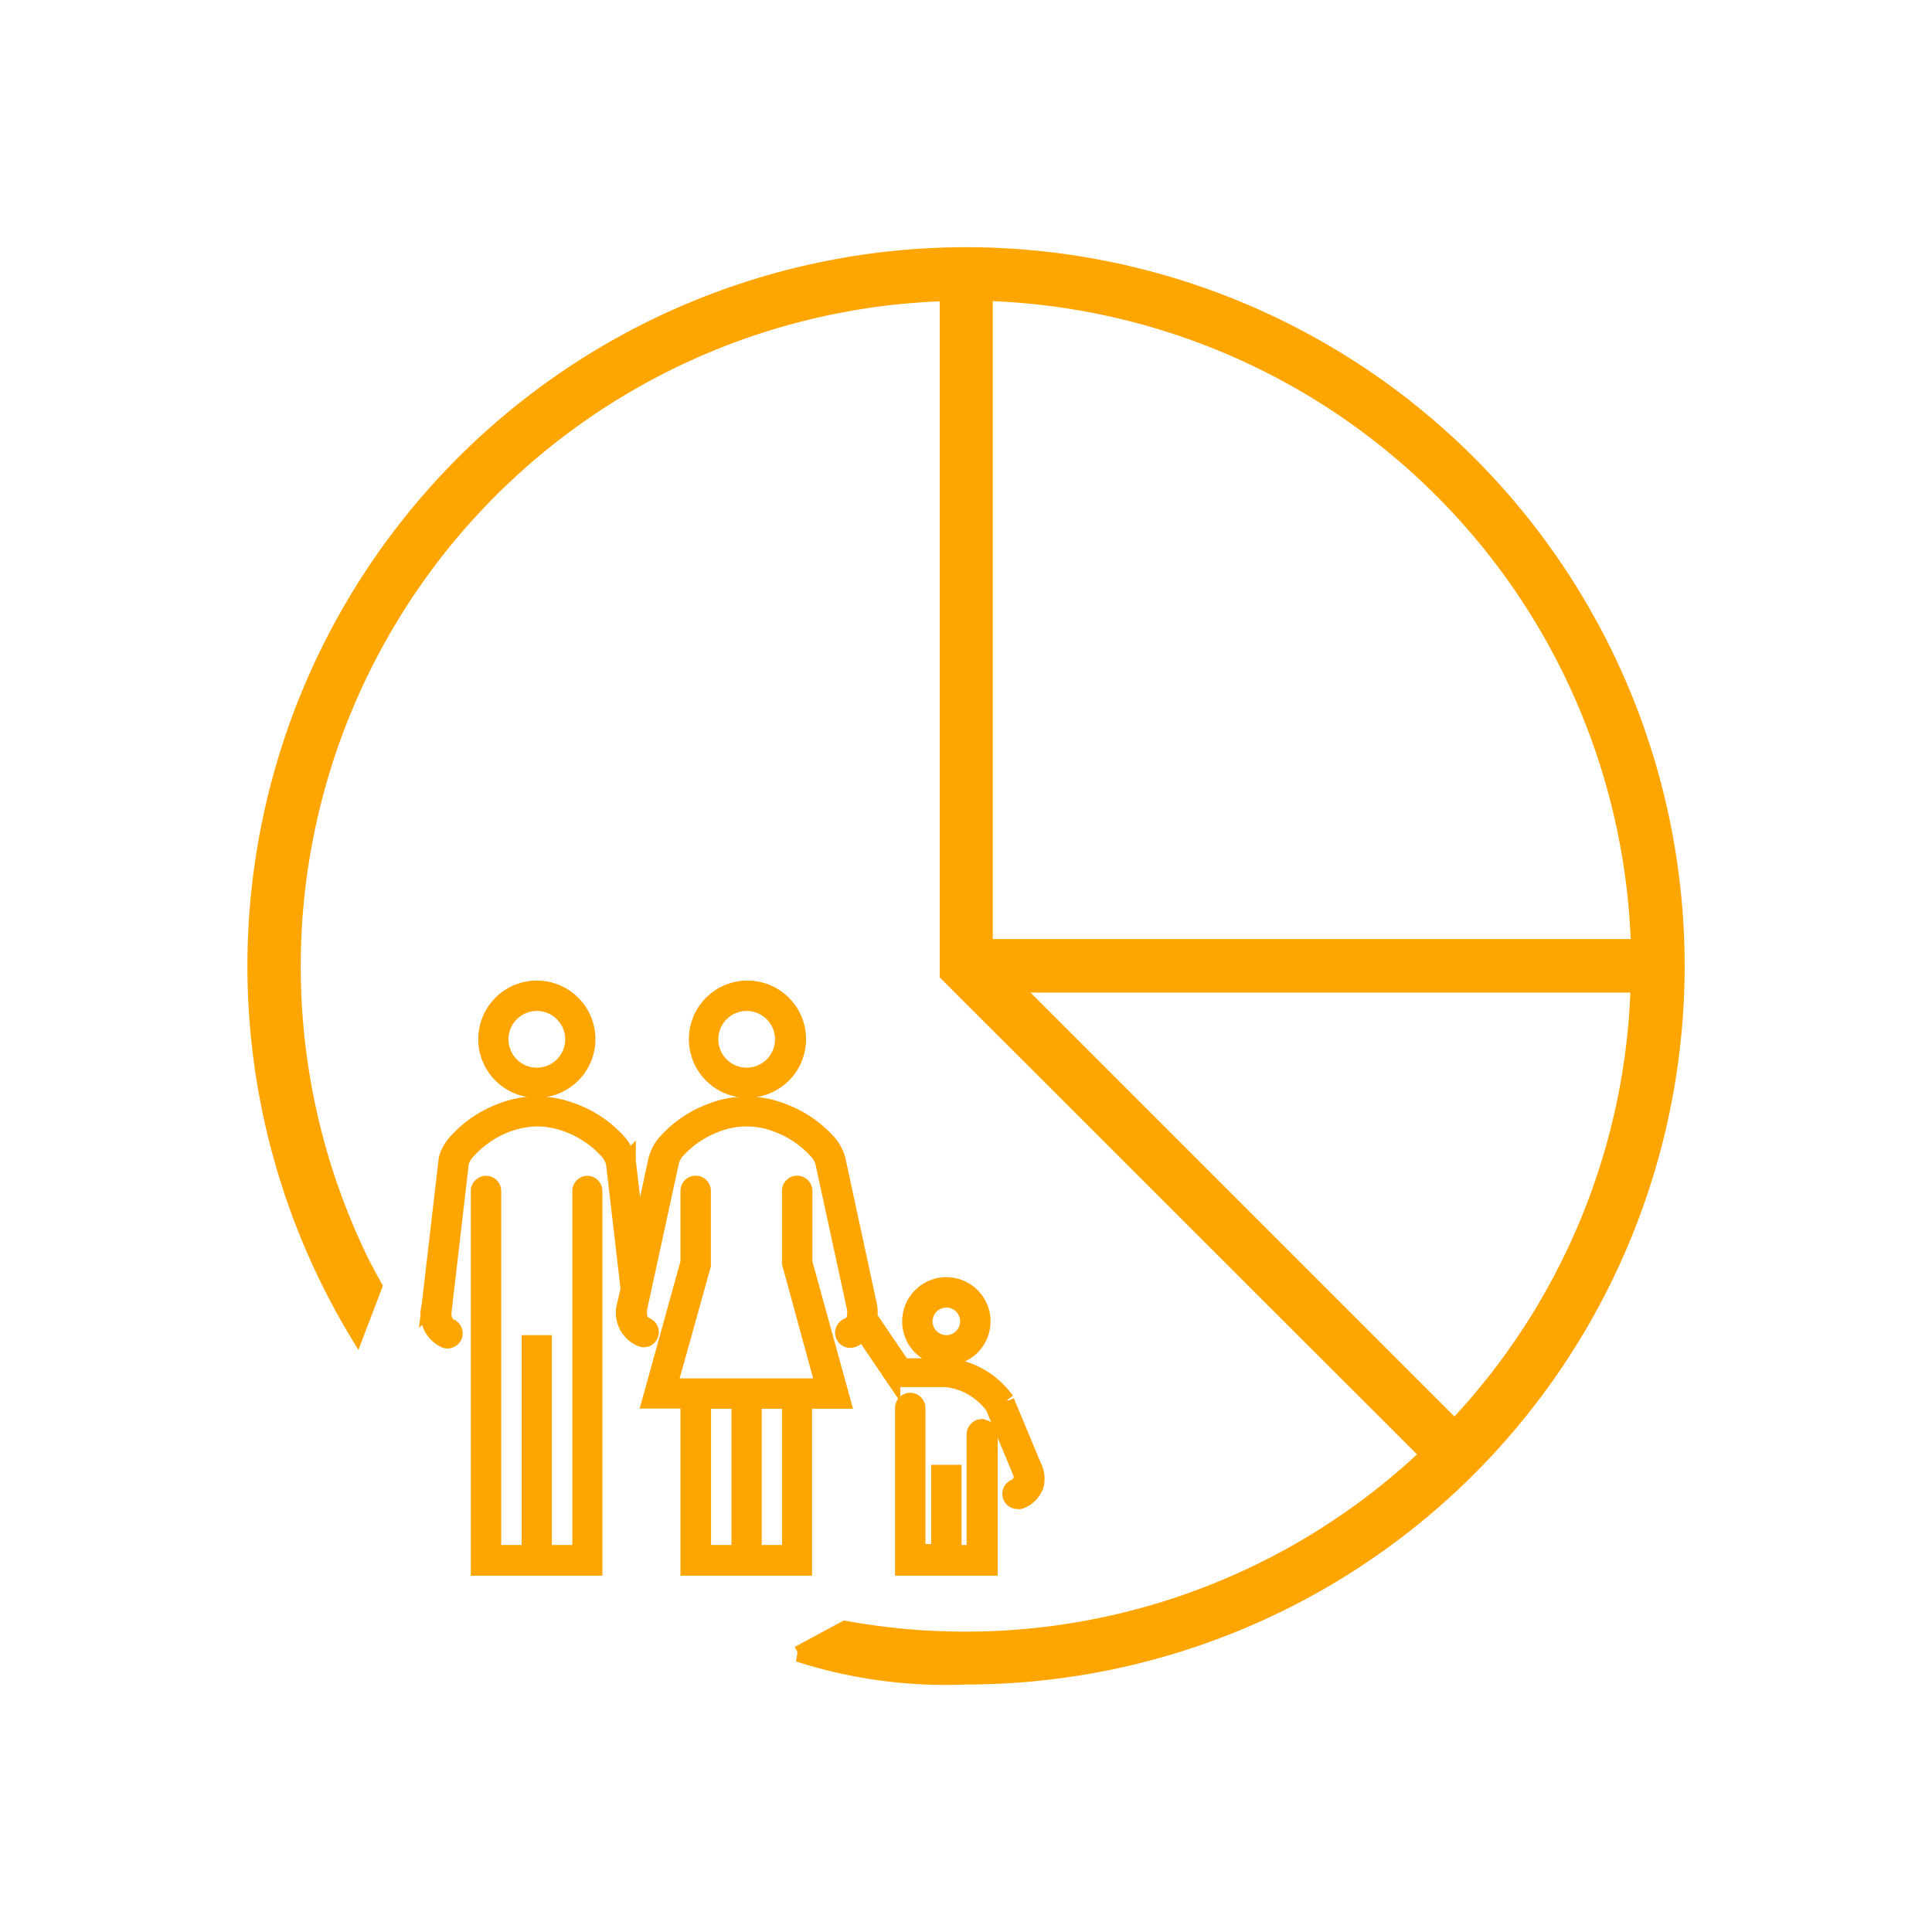 <svg xmlns="http://www.w3.org/2000/svg" viewBox="0 0 122 122"><defs><style>.a{fill:orange;stroke:orange;}</style></defs><path class="a" d="M37.1,74.75a.46.46,0,0,0-.46.46h0V98.06H34.35V84.81h-.91V98.06H31.15V75.21a.46.46,0,0,0-.46-.46h0a.46.46,0,0,0-.46.45h0V99h7.31V75.21a.46.46,0,0,0-.45-.46Z"/><path class="a" d="M33.9,68.82a3.2,3.2,0,1,0-3.2-3.19A3.2,3.2,0,0,0,33.9,68.82Zm0-5.48a2.29,2.29,0,1,1-2.29,2.29,2.29,2.29,0,0,1,2.29-2.29Z"/><path class="a" d="M47.15,68.82A3.2,3.2,0,1,0,44,65.63,3.2,3.2,0,0,0,47.15,68.82Zm0-5.48a2.29,2.29,0,1,1-2.29,2.29,2.29,2.29,0,0,1,2.29-2.29Z"/><path class="a" d="M50.8,79.72V75.2a.47.47,0,0,0-.46-.46h0a.46.46,0,0,0-.46.45h0v4.58L52,87.54H42.26l2.13-7.64V75.2a.46.46,0,0,0-.46-.46h0a.46.46,0,0,0-.46.45h0v4.52l-2.42,8.74h2.42V99h7.31V88.46h2.43L50.8,79.72Zm-6.4,8.74h2.29v9.6H44.4Zm5.48,9.6H47.6v-9.6h2.28Z"/><path class="a" d="M62,90.11a.47.47,0,0,0-.46.46h0v7.49H60.22V93H59.3v5H57.94V88.91a.47.47,0,0,0-.46-.46h0a.46.46,0,0,0-.46.45h0V99H62.5v-8.4a.46.46,0,0,0-.45-.46h0Z"/><path class="a" d="M59.76,85.73a2.29,2.29,0,1,0-2.29-2.29h0a2.28,2.28,0,0,0,2.28,2.29Zm0-3.66a1.37,1.37,0,1,1-1.37,1.37,1.37,1.37,0,0,1,1.37-1.37Z"/><path class="a" d="M65.27,92.6l-1.71-4.11,0-.06v0a5.27,5.27,0,0,0-2-1.69,4.85,4.85,0,0,0-1.78-.47l-.37,0H57l-2.1-3.09a2.44,2.44,0,0,0,0-.66l-2-9.27a2.82,2.82,0,0,0-.49-1,7.23,7.23,0,0,0-3-2.08,6.13,6.13,0,0,0-4.5,0,7.12,7.12,0,0,0-3,2.1,3,3,0,0,0-.48,1l-1.16,5.39h0l-.62-5.35,0-.08a2.82,2.82,0,0,0-.49-1,7.15,7.15,0,0,0-3-2.07,6.42,6.42,0,0,0-2.25-.43,6.11,6.11,0,0,0-2.24.43,7.12,7.12,0,0,0-3,2.1,2.64,2.64,0,0,0-.47.93l-1.08,9.3a1.8,1.8,0,0,0,1,2.14.46.46,0,0,0,.38-.83c-.29-.14-.58-.39-.46-1.19l1.07-9.2a1.61,1.61,0,0,1,.3-.58A6.39,6.39,0,0,1,32,71a5.69,5.69,0,0,1,1.92-.37,5.57,5.57,0,0,1,1.94.37,6.33,6.33,0,0,1,2.59,1.8,2.13,2.13,0,0,1,.31.6l.93,8-.23,1a1.78,1.78,0,0,0,1,2.13.44.44,0,0,0,.6-.22.45.45,0,0,0-.22-.6c-.3-.14-.58-.39-.46-1.14l2-9.21a1.9,1.9,0,0,1,.31-.62A6.31,6.31,0,0,1,45.22,71a5.25,5.25,0,0,1,3.86,0,6.33,6.33,0,0,1,2.59,1.8,1.9,1.9,0,0,1,.31.6l2,9.22a1.74,1.74,0,0,1,0,.51v0a.73.73,0,0,1-.47.61.46.46,0,0,0-.24.6.45.45,0,0,0,.59.24l0,0a1.63,1.63,0,0,0,.62-.45l1.87,2.76a.45.45,0,0,0,.37.2h2.91a4,4,0,0,1,1.44.37,4.44,4.44,0,0,1,1.65,1.36L64.46,93a.7.7,0,0,1-.37.9h0a.46.46,0,0,0,.16.89.32.32,0,0,0,.16,0,1.61,1.61,0,0,0,1-1,1.73,1.73,0,0,0-.09-1.1Z"/><path class="a" d="M61,16.11a44.89,44.89,0,0,0-38.47,68l1.1-2.88c-.27-.49-.55-1-.79-1.47a42.53,42.53,0,0,1,37-61.25v43L90.2,91.85a42.44,42.44,0,0,1-36.83,11l-2.95,1.59A30.34,30.34,0,0,0,61,105.87a44.88,44.88,0,0,0,0-89.76Zm1.19,2.39a42.55,42.55,0,0,1,41.3,41.3H62.19ZM91.87,90.18l-28-28s0,0,0,0h39.6a42.38,42.38,0,0,1-11.63,28Z"/></svg>